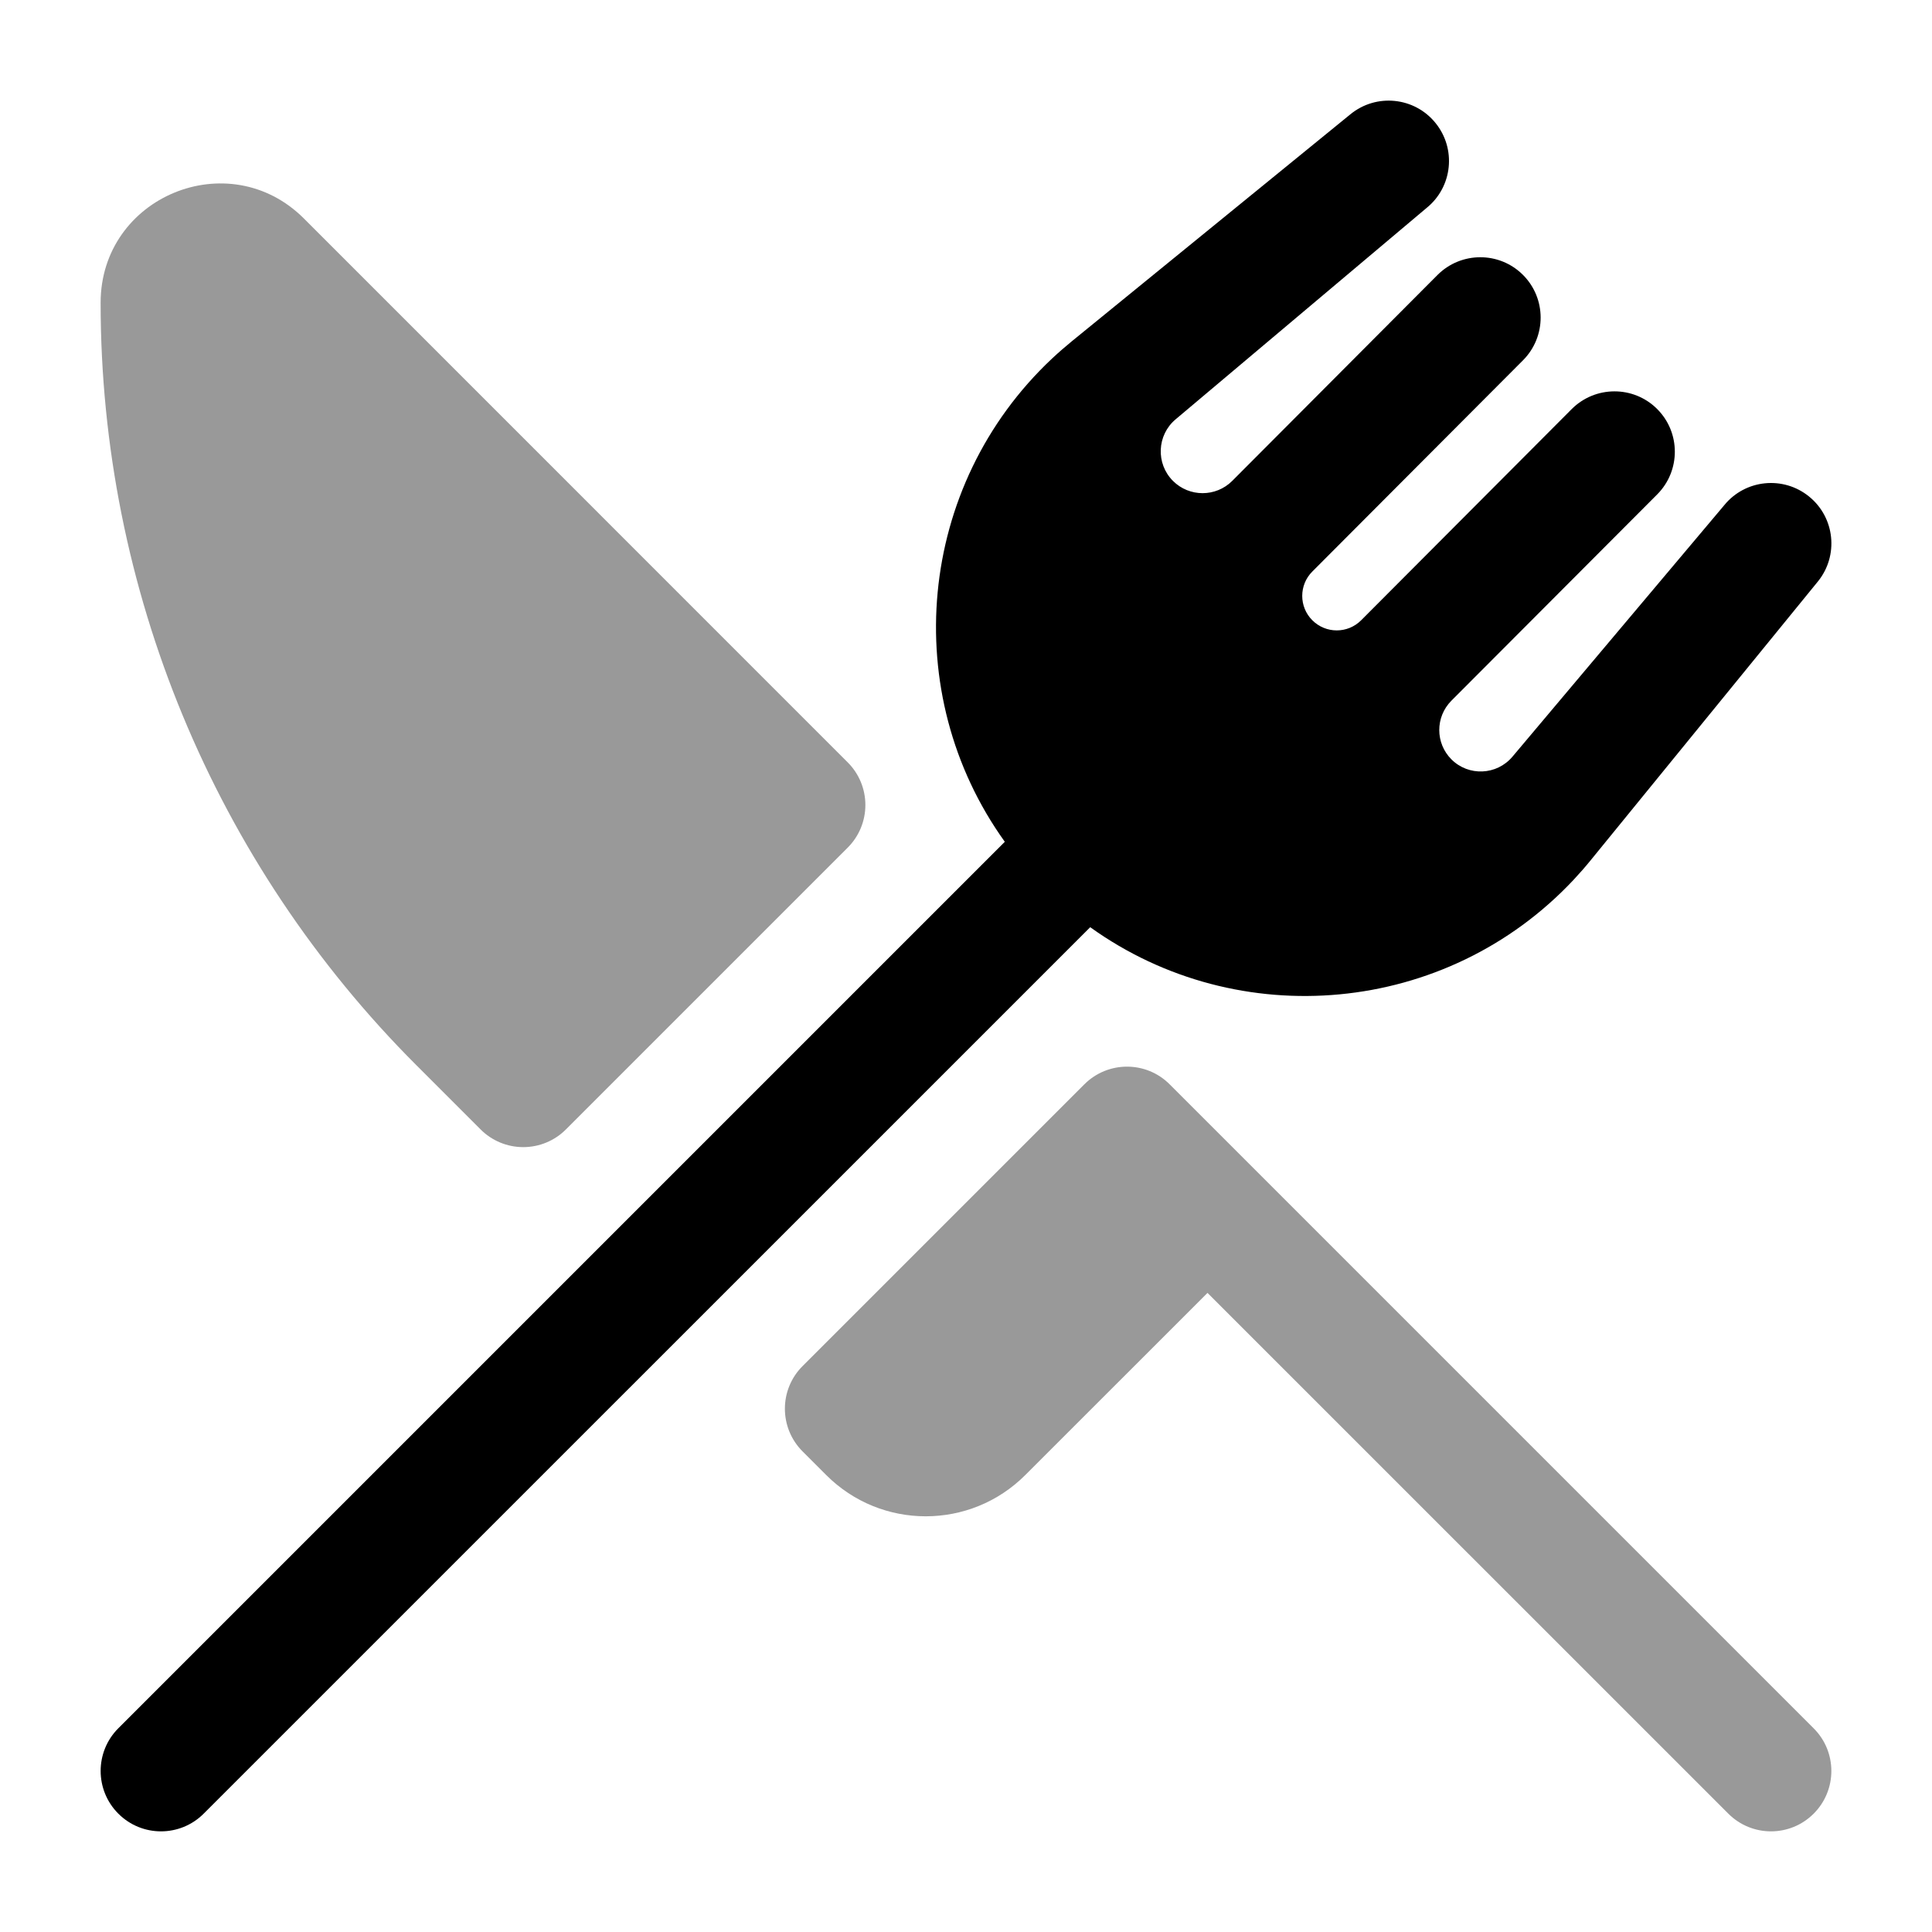 <svg width="24" height="24" viewBox="0 0 24 24" fill="none" xmlns="http://www.w3.org/2000/svg">
<g opacity="0.4">
<path d="M3.776 2.715C2.844 1.783 1.25 2.443 1.25 3.761C1.25 7.314 2.661 10.722 5.174 13.234L5.97 14.03C6.11 14.171 6.301 14.25 6.5 14.25C6.699 14.25 6.89 14.171 7.03 14.03L10.53 10.53C10.671 10.39 10.75 10.199 10.75 10C10.75 9.801 10.671 9.61 10.53 9.47L3.776 2.715Z" fill="#000"/>
<path d="M14.53 13.47C14.238 13.177 13.763 13.177 13.47 13.47L9.97 16.97C9.677 17.262 9.677 17.737 9.97 18.03L10.263 18.323C10.946 19.007 12.054 19.007 12.737 18.323L15 16.061L21.47 22.53C21.763 22.823 22.237 22.823 22.53 22.53C22.823 22.237 22.823 21.762 22.53 21.47L14.53 13.47Z" fill="#000"/>
</g>
<path d="M17.724 2.581C18.045 2.32 18.093 1.847 17.831 1.526C17.57 1.205 17.097 1.157 16.776 1.419L13.315 4.239C13.231 4.308 13.149 4.379 13.07 4.453C11.385 6.034 11.159 8.615 12.482 10.457L1.47 21.469C1.177 21.762 1.177 22.237 1.47 22.53C1.763 22.823 2.237 22.823 2.53 22.53L13.543 11.518C15.385 12.841 17.966 12.615 19.547 10.93C19.621 10.851 19.692 10.77 19.761 10.685L22.582 7.224C22.843 6.903 22.795 6.43 22.474 6.169C22.153 5.907 21.68 5.955 21.419 6.276L18.788 9.4C18.593 9.631 18.243 9.646 18.03 9.433C17.829 9.232 17.829 8.907 18.029 8.705L20.587 6.141C20.879 5.847 20.878 5.372 20.585 5.08C20.292 4.788 19.817 4.789 19.524 5.082L16.909 7.705C16.741 7.873 16.47 7.873 16.302 7.705C16.135 7.538 16.135 7.267 16.302 7.1L18.92 4.475C19.212 4.181 19.211 3.706 18.918 3.414C18.625 3.122 18.15 3.123 17.857 3.416L15.307 5.974C15.104 6.177 14.774 6.177 14.571 5.974C14.356 5.759 14.371 5.405 14.604 5.209L17.724 2.581Z" fill="#000"/>
</svg>
